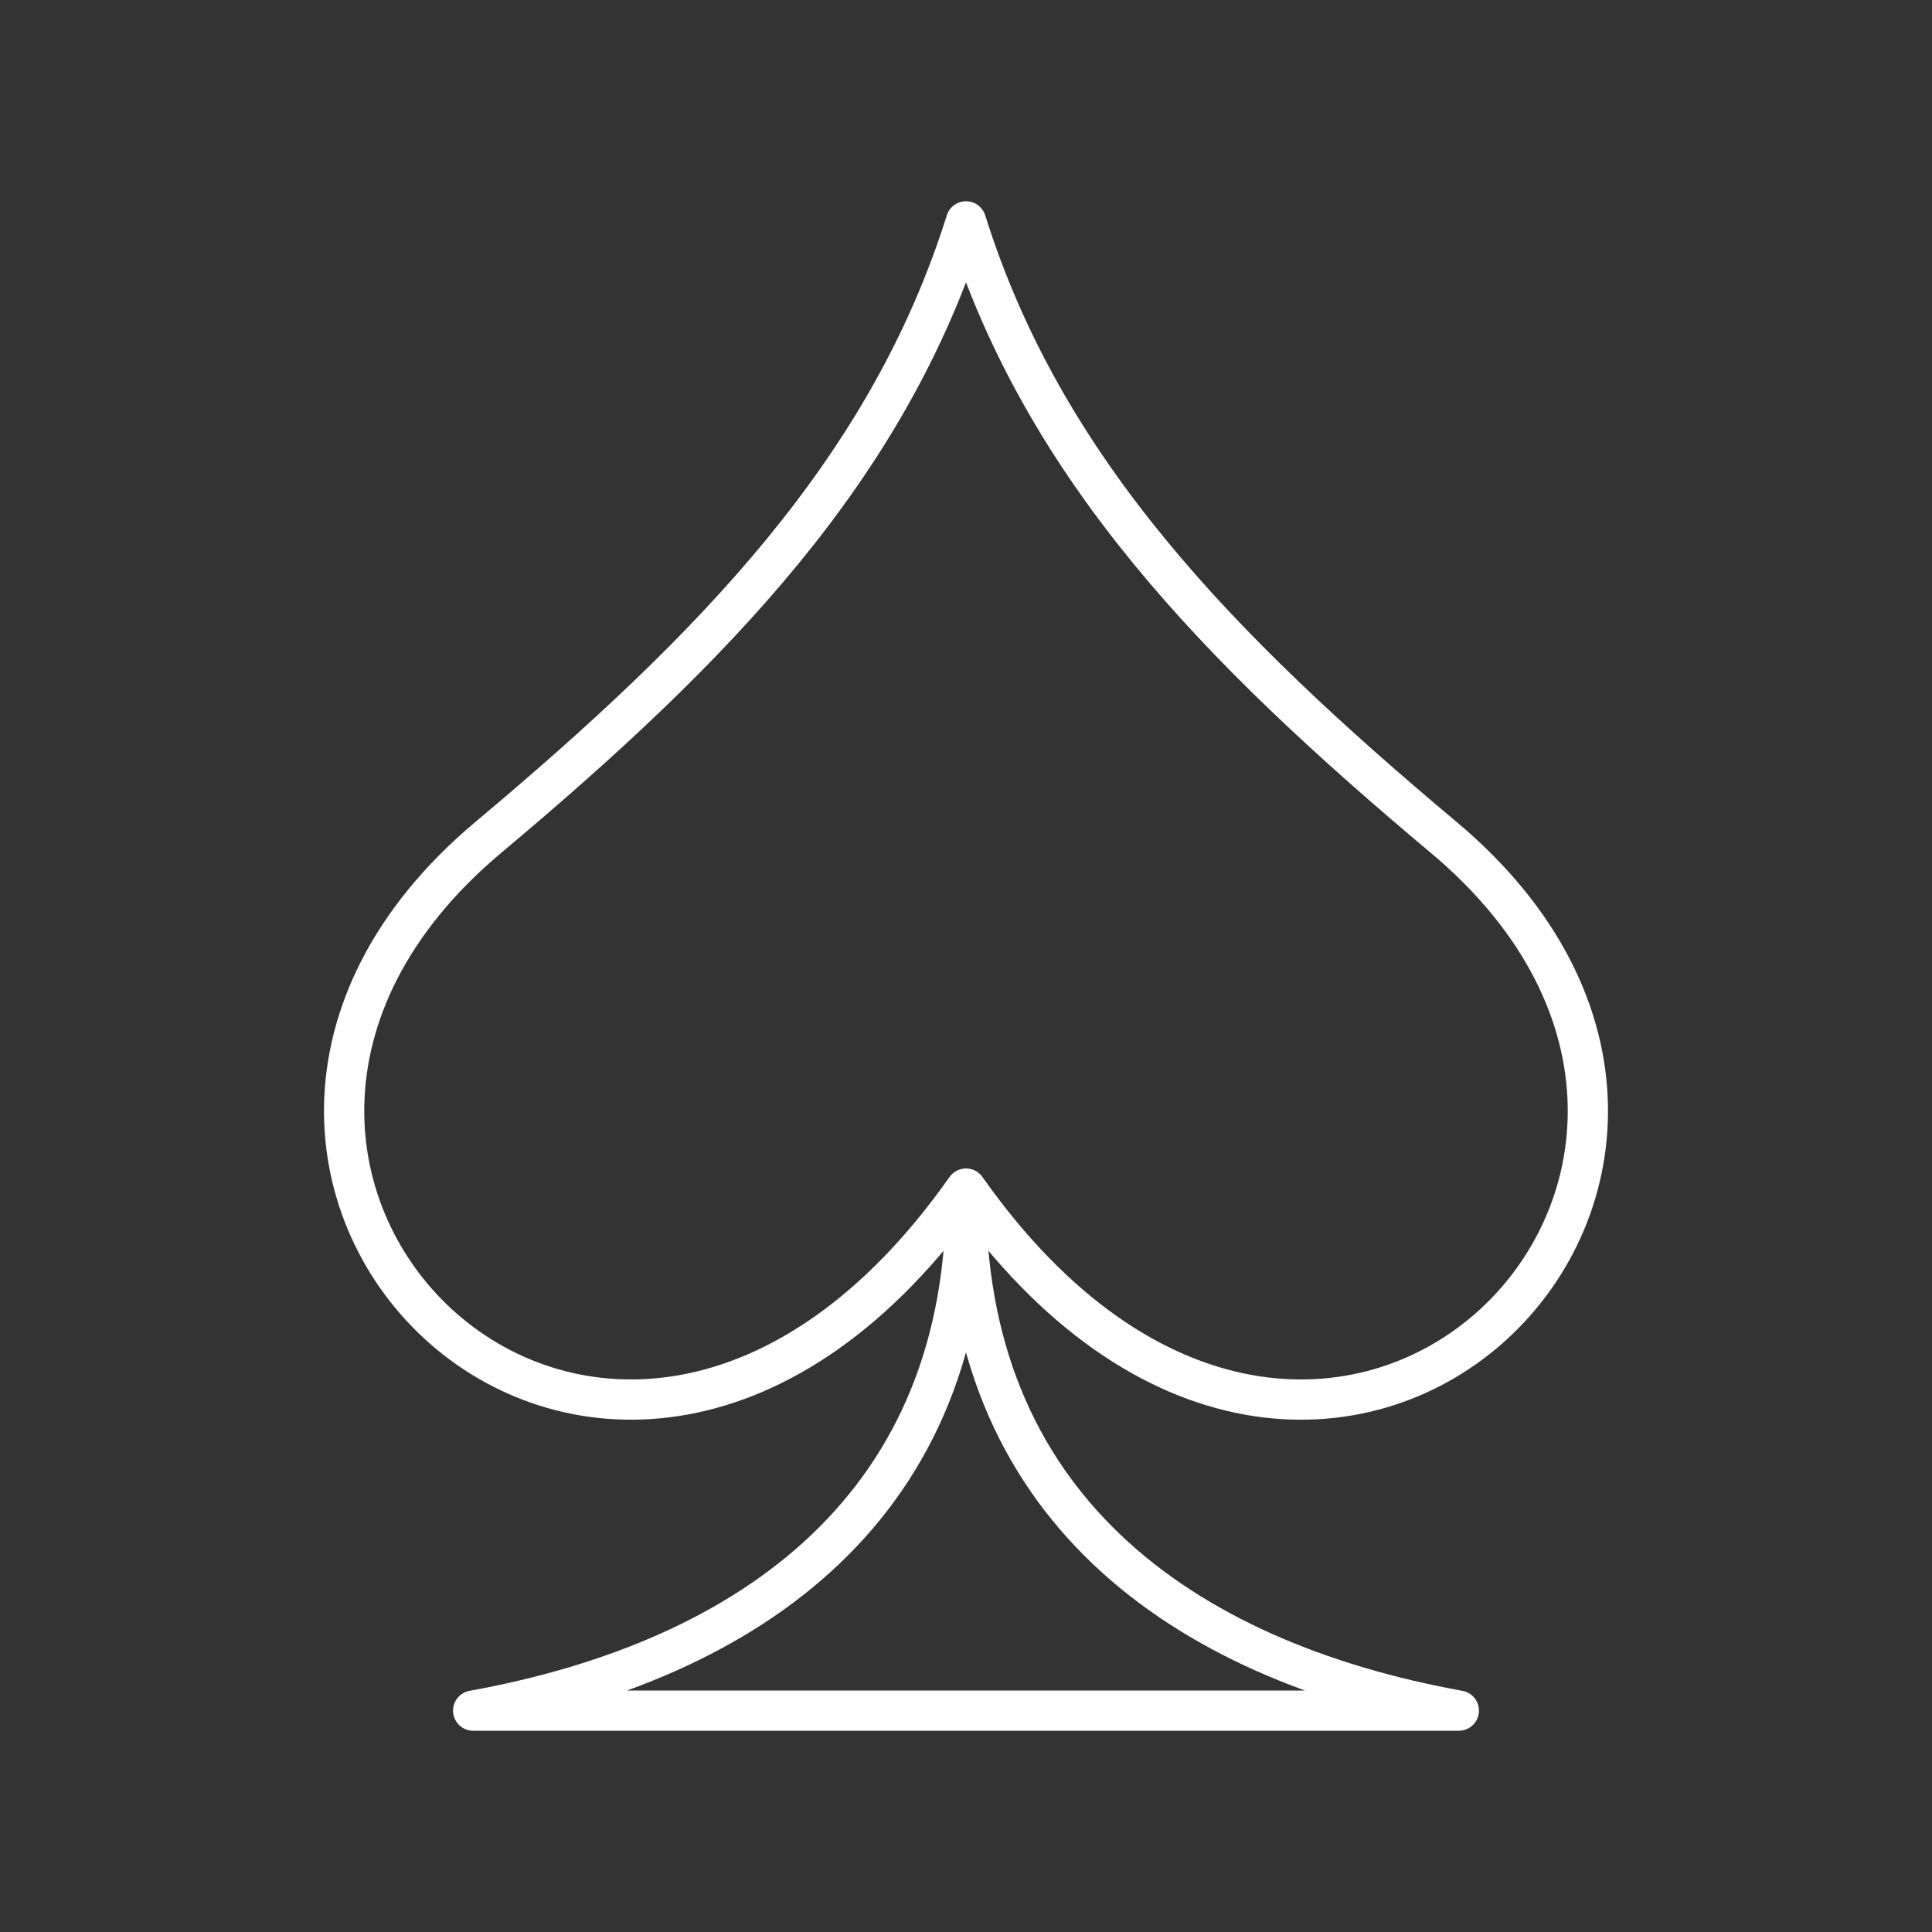 <?xml version="1.0" encoding="UTF-8"?><svg id="b" xmlns="http://www.w3.org/2000/svg" viewBox="0 0 48 48"><rect x="0" y="0" width="48" height="48" fill="#333333" stroke="none"/><defs><style>.d{fill:none;stroke:#fff;stroke-linecap:round;stroke-linejoin:round;}</style></defs><path id="c" class="d" d="m11.756,42.5c6.905-1.252,12.338-5.102,12.244-12.97-8.871,12.592-21.797-.4-11.865-8.728,5.619-4.712,9.931-9.149,11.865-15.302,1.933,6.154,6.246,10.59,11.865,15.302,9.932,8.328-2.994,21.321-11.865,8.728-.094,7.868,5.339,11.718,12.244,12.97H11.756Z"/></svg>